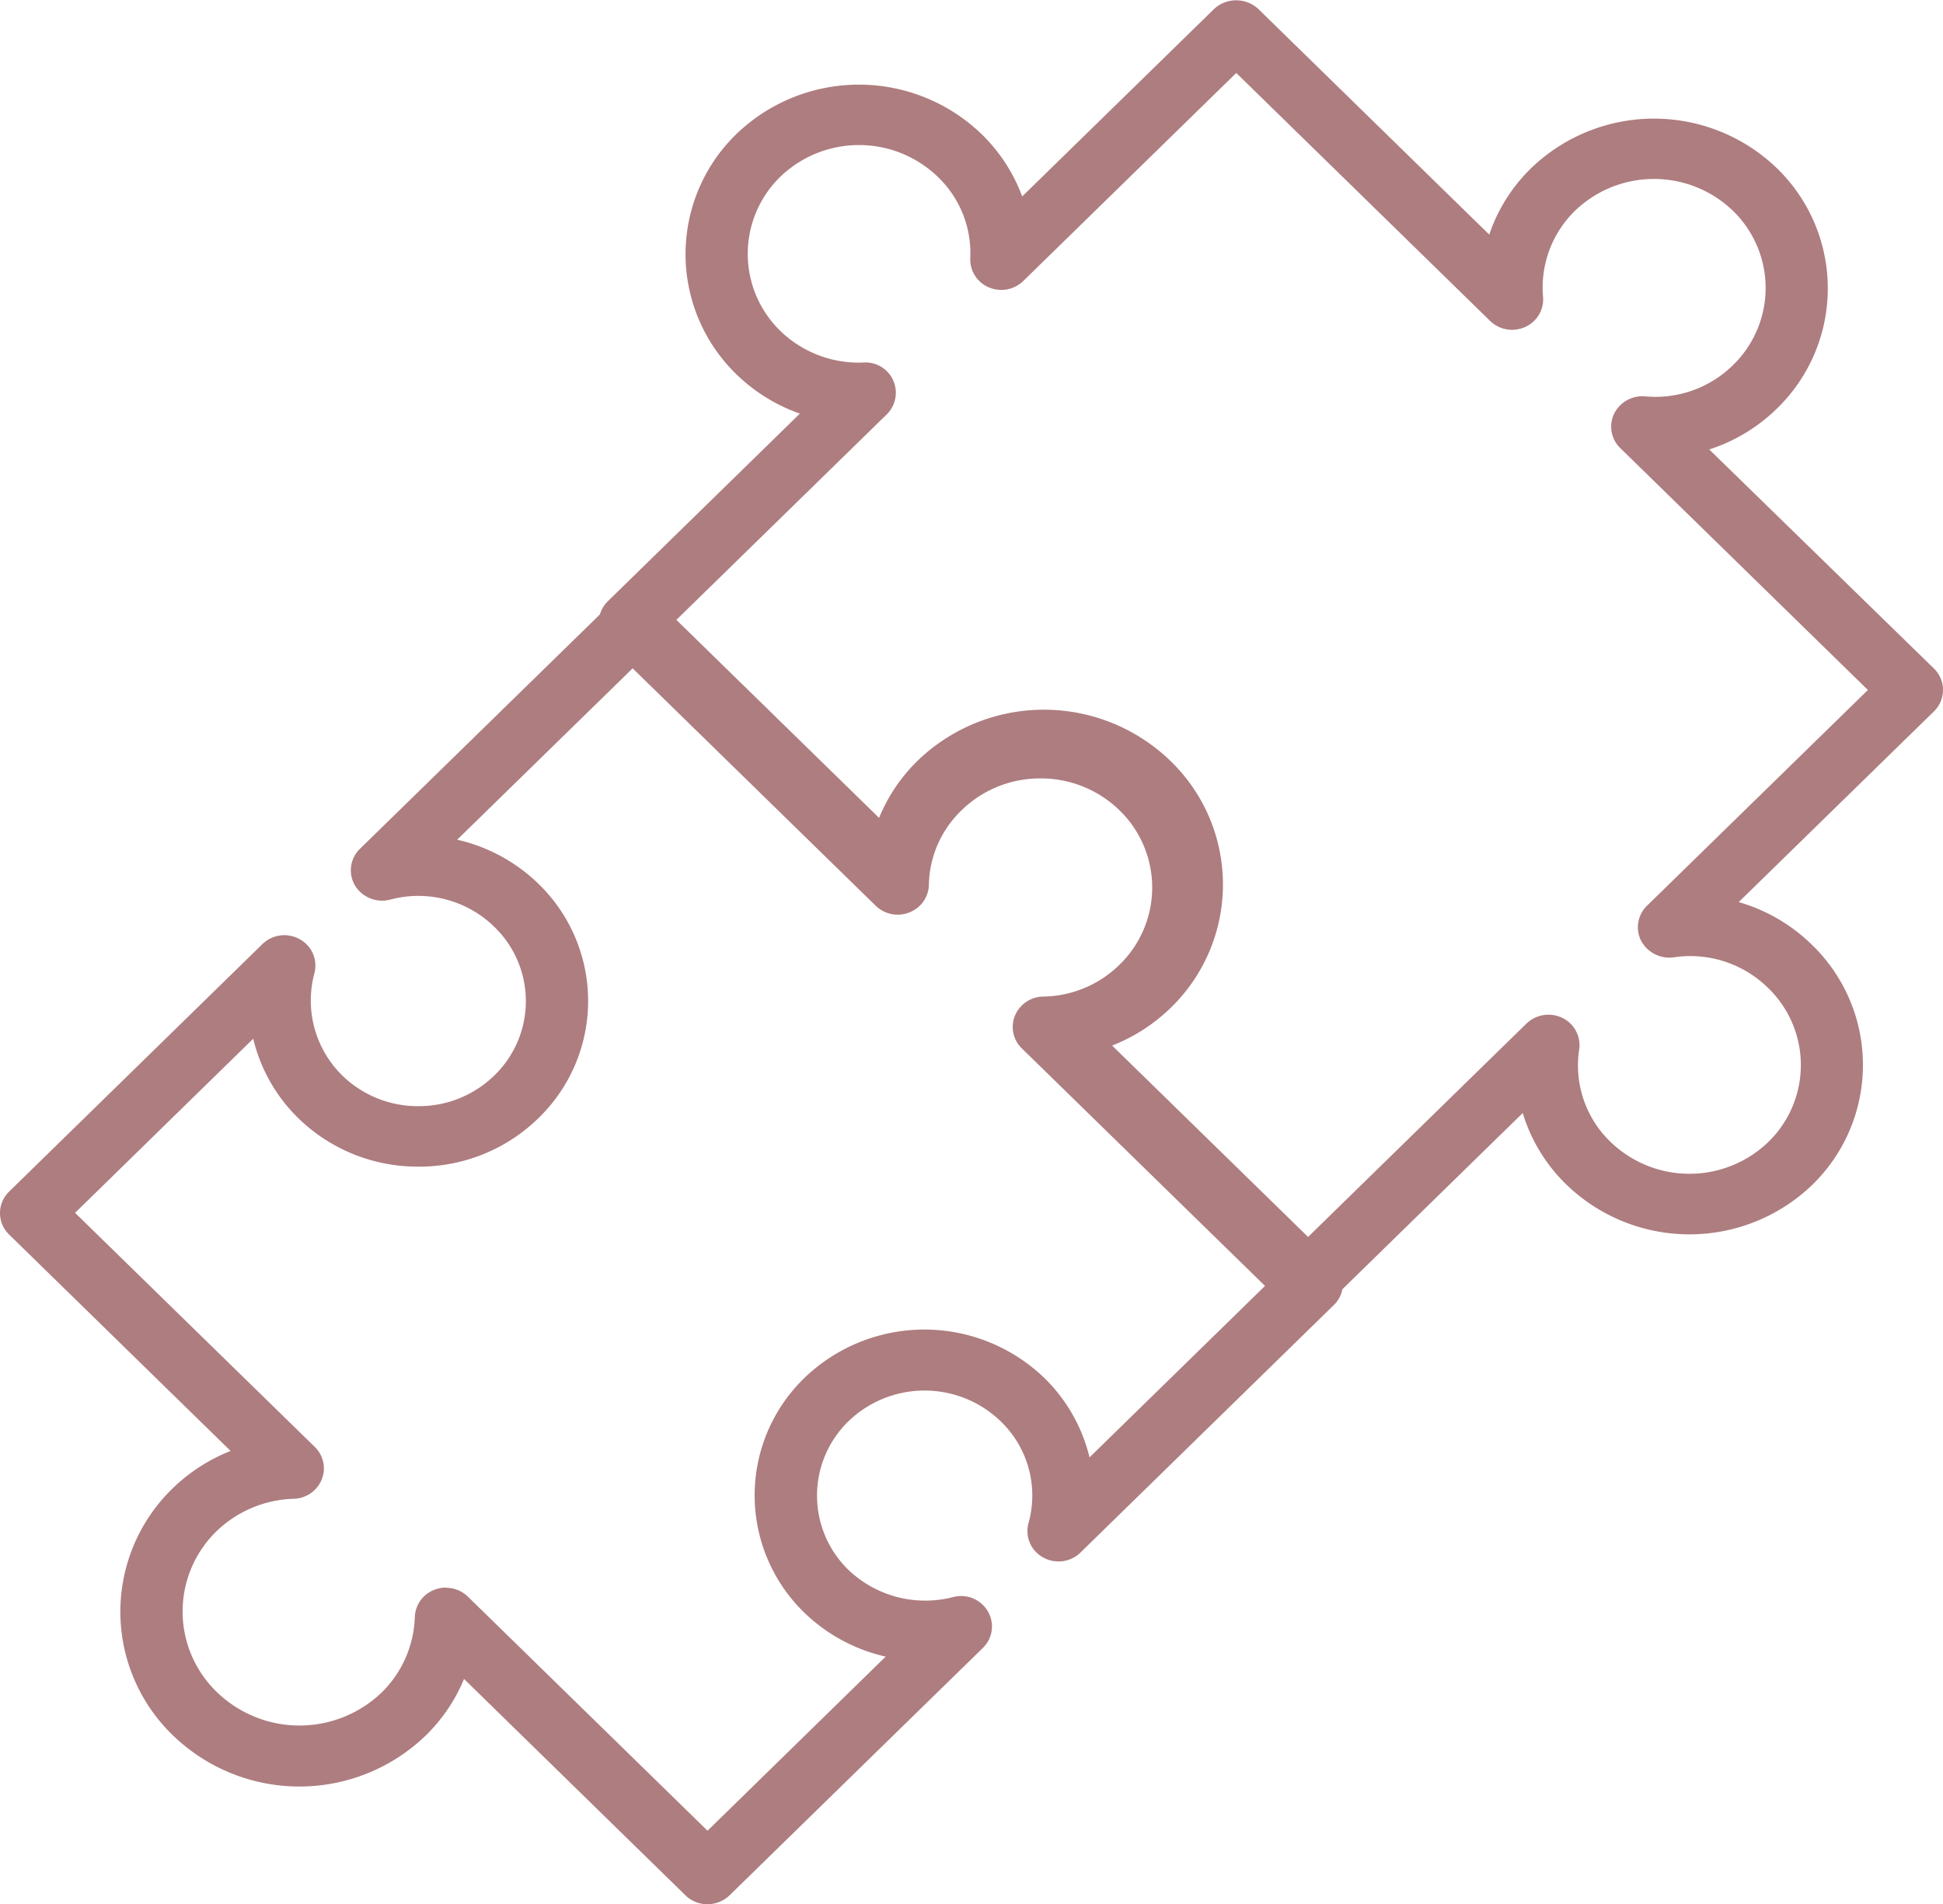 <svg id="Group_23" data-name="Group 23" xmlns="http://www.w3.org/2000/svg" xmlns:xlink="http://www.w3.org/1999/xlink" width="88.35" height="86.595" viewBox="0 0 88.35 86.595">
  <defs>
    <clipPath id="clip-path">
      <rect id="Rectangle_41" data-name="Rectangle 41" width="88.35" height="86.595" fill="#ae7d7f"/>
    </clipPath>
  </defs>
  <g id="Group_22" data-name="Group 22" clip-path="url(#clip-path)">
    <path id="Path_23557" data-name="Path 23557" d="M32.173,157.175a1.427,1.427,0,0,1-1-.4L21.1,146.93a7.732,7.732,0,0,1-1.742,2.573,8.273,8.273,0,0,1-11.487,0,7.807,7.807,0,0,1-.019-11.241,7.971,7.971,0,0,1,2.634-1.7L.414,126.721a1.358,1.358,0,0,1,0-1.953l11.517-11.254a1.431,1.431,0,0,1,1.7-.222,1.369,1.369,0,0,1,.665,1.549,4.771,4.771,0,0,0,1.263,4.642,4.914,4.914,0,0,0,3.459,1.4l.005,0a4.91,4.91,0,0,0,3.454-1.395,4.7,4.7,0,0,0,0-6.76,4.946,4.946,0,0,0-4.744-1.235,1.446,1.446,0,0,1-1.591-.645,1.356,1.356,0,0,1,.225-1.667L27.89,97.924a1.437,1.437,0,0,1,2,0l10.082,9.849a7.727,7.727,0,0,1,1.753-2.6,8.271,8.271,0,0,1,11.486,0c.007.005.012.013.019.019a7.807,7.807,0,0,1,0,11.222,7.988,7.988,0,0,1-2.66,1.713l10.08,9.847a1.358,1.358,0,0,1,0,1.953L49.131,141.181a1.43,1.43,0,0,1-1.706.219,1.364,1.364,0,0,1-.659-1.551,4.679,4.679,0,0,0-1.266-4.637,4.983,4.983,0,0,0-6.92,0,4.712,4.712,0,0,0,0,6.76,5.063,5.063,0,0,0,4.755,1.236,1.408,1.408,0,0,1,1.584.648,1.36,1.36,0,0,1-.228,1.664L33.172,156.771a1.427,1.427,0,0,1-1,.4m-11.9-14.387a1.428,1.428,0,0,1,1,.4l10.9,10.648,8.1-7.918a7.768,7.768,0,0,1-3.7-2,7.429,7.429,0,0,1,0-10.667,7.86,7.86,0,0,1,10.919,0,7.5,7.5,0,0,1,2.051,3.607l8.1-7.915L46.752,118.3a1.359,1.359,0,0,1-.319-1.475,1.407,1.407,0,0,1,1.252-.88,5.414,5.414,0,0,0,3.544-1.489,5.091,5.091,0,0,0,0-7.316l.014-.014a.134.134,0,0,0-.011-.011l-.012.014.012-.014a5.473,5.473,0,0,0-7.51.006A5.16,5.16,0,0,0,42.2,110.59a1.382,1.382,0,0,1-.9,1.222,1.42,1.42,0,0,1-1.511-.31l-10.9-10.648-8.1,7.912a7.765,7.765,0,0,1,3.689,2,7.413,7.413,0,0,1,0,10.667,7.748,7.748,0,0,1-5.449,2.2.013.013,0,0,1-.01,0,7.764,7.764,0,0,1-5.458-2.207,7.486,7.486,0,0,1-2.047-3.61l-8.1,7.918,10.9,10.645a1.358,1.358,0,0,1,.316,1.481,1.416,1.416,0,0,1-1.265.877,5.267,5.267,0,0,0-3.511,1.467,5.09,5.09,0,0,0,0,7.316,5.4,5.4,0,0,0,7.508.019,5.021,5.021,0,0,0,1.5-3.429,1.379,1.379,0,0,1,.895-1.236,1.446,1.446,0,0,1,.518-.1m31.943-36.631h0Z" transform="translate(0 -70.581)" fill="#ae7d7f"/>
    <path id="Path_23558" data-name="Path 23558" d="M128.434,59.7a1.43,1.43,0,0,1-1-.4l-11.9-11.624a1.357,1.357,0,0,1-.313-1.489,1.413,1.413,0,0,1,1.28-.868,5.046,5.046,0,0,0,3.475-1.449,4.89,4.89,0,0,0,0-7.02,5.12,5.12,0,0,0-3.588-1.451h-.007a5.1,5.1,0,0,0-3.59,1.451,4.821,4.821,0,0,0-1.484,3.394,1.382,1.382,0,0,1-.888,1.249,1.433,1.433,0,0,1-1.526-.3l-12.182-11.9a1.359,1.359,0,0,1,0-1.953l8.73-8.53a7.883,7.883,0,0,1-2.886-1.788,7.609,7.609,0,0,1,0-10.926,8.034,8.034,0,0,1,11.164.019,7.666,7.666,0,0,1,1.831,2.819l8.731-8.53a1.48,1.48,0,0,1,2,0l10.506,10.265a7.622,7.622,0,0,1,1.9-3.016,8.053,8.053,0,0,1,11.183,0,7.611,7.611,0,0,1,0,10.926,7.848,7.848,0,0,1-3.079,1.861L157.006,30.4a1.359,1.359,0,0,1,0,1.953l-8.876,8.67a7.851,7.851,0,0,1,3.334,1.945,7.6,7.6,0,0,1,.019,10.906,8.052,8.052,0,0,1-11.183,0,7.613,7.613,0,0,1-1.99-3.259l-8.876,8.673a1.43,1.43,0,0,1-1,.4M119.37,47.506l9.064,8.857,10.044-9.814a1.443,1.443,0,0,1,1.634-.259,1.374,1.374,0,0,1,.765,1.435,4.818,4.818,0,0,0,1.422,4.2,5.168,5.168,0,0,0,7.185,0,4.875,4.875,0,0,0-.019-7,5.048,5.048,0,0,0-4.3-1.389,1.456,1.456,0,0,1-1.468-.747,1.358,1.358,0,0,1,.264-1.6l10.044-9.811-11.259-11a1.359,1.359,0,0,1-.28-1.565,1.433,1.433,0,0,1,1.411-.788,5.022,5.022,0,0,0,3.993-1.419,4.89,4.89,0,0,0,0-7.019,5.179,5.179,0,0,0-7.185,0,4.879,4.879,0,0,0-1.451,3.914,1.372,1.372,0,0,1-.813,1.368,1.435,1.435,0,0,1-1.595-.275L125.284,3.319,115.6,12.779a1.44,1.44,0,0,1-1.568.289,1.379,1.379,0,0,1-.843-1.325,4.8,4.8,0,0,0-1.466-3.69,5.16,5.16,0,0,0-7.166-.019,4.888,4.888,0,0,0,0,7.02,5.12,5.12,0,0,0,3.776,1.432,1.378,1.378,0,0,1,1.062,2.355L99.712,28.3l9.348,9.134a7.683,7.683,0,0,1,1.733-2.547,7.937,7.937,0,0,1,5.589-2.26h.011a7.957,7.957,0,0,1,5.583,2.26,7.612,7.612,0,0,1,0,10.926,7.9,7.9,0,0,1-2.607,1.691" transform="translate(-69.07 -0.001)" fill="#ae7d7f"/>
  </g>
</svg>
